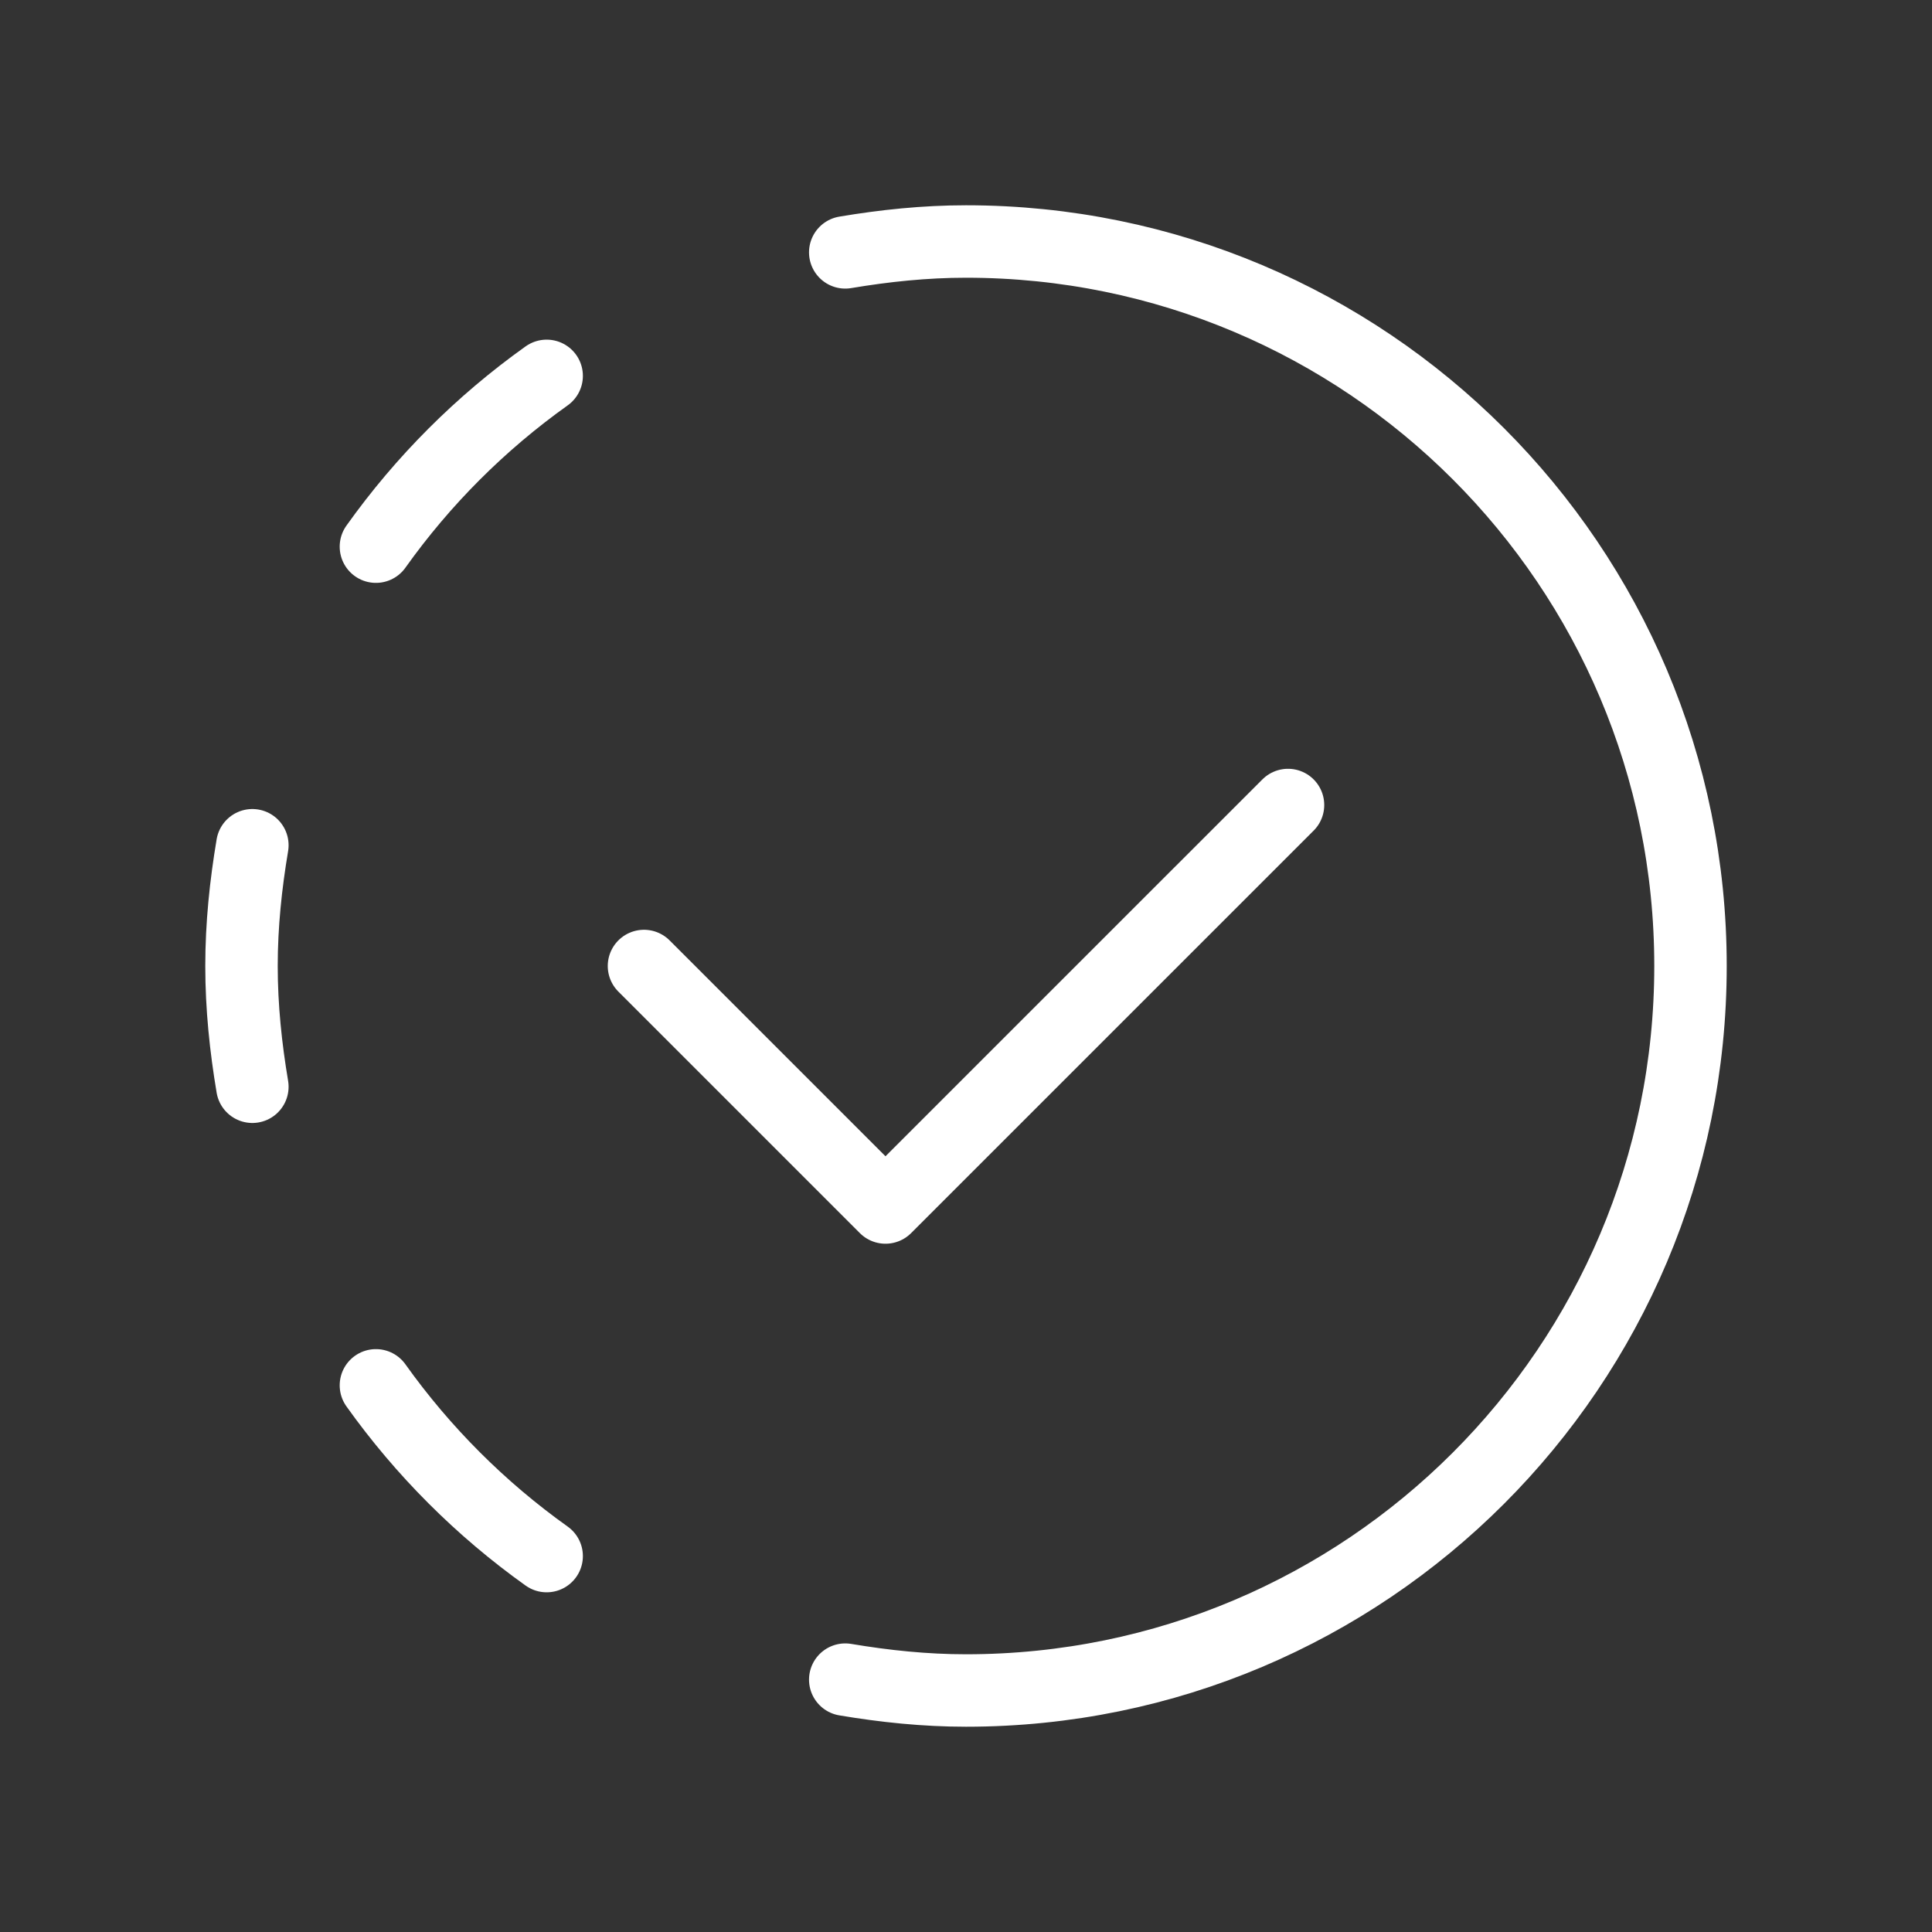 <svg width="40" height="40" viewBox="0 0 40 40" fill="none" xmlns="http://www.w3.org/2000/svg">
<rect x="0" y="0" width="40" height="40" fill="#333333" stroke="none"/>
<path d="M7.783 28.682C8.757 30.048 9.952 31.243 11.318 32.217" stroke="white" stroke-width="1.5" stroke-linecap="round" stroke-linejoin="round"/>
<path d="M5.225 17.5C5.088 18.315 5 19.147 5 20C5 20.853 5.088 21.685 5.225 22.5" stroke="white" stroke-width="1.5" stroke-linecap="round" stroke-linejoin="round"/>
<path d="M7.783 11.318C8.757 9.95 9.95 8.757 11.318 7.782" stroke="white" stroke-width="1.5" stroke-linecap="round" stroke-linejoin="round"/>
<path d="M17.5 34.775C18.315 34.912 19.147 35 20 35C28.285 35 35 28.285 35 20C35 11.715 28.285 5 20 5C19.147 5 18.315 5.088 17.5 5.225" stroke="white" stroke-width="1.5" stroke-linecap="round" stroke-linejoin="round"/>
<path d="M26.667 16.667L18.333 25L13.333 20" stroke="white" stroke-width="1.5" stroke-linecap="round" stroke-linejoin="round"/>
</svg>
